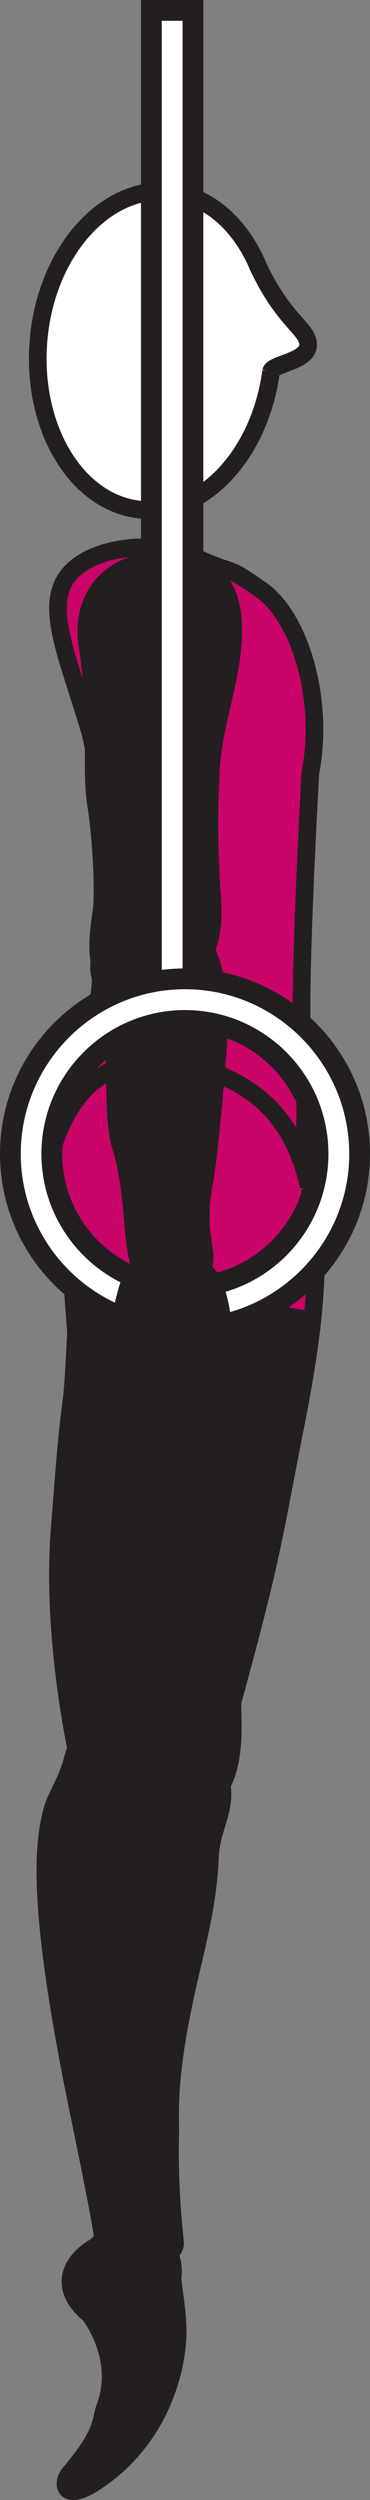 <?xml version="1.0" encoding="UTF-8" standalone="no"?>
<!-- Created with Inkscape (http://www.inkscape.org/) -->

<svg
   version="1.1"
   id="svg1"
   width="11.864"
   height="80.04"
   viewBox="0 0 11.864 80.04"
   sodipodi:docname="cell.svg"
   xmlns:inkscape="http://www.inkscape.org/namespaces/inkscape"
   xmlns:sodipodi="http://sodipodi.sourceforge.net/DTD/sodipodi-0.dtd"
   xmlns="http://www.w3.org/2000/svg"
   xmlns:svg="http://www.w3.org/2000/svg">
  <rect x="0" y="0" width="11.864" height="80.04" fill="#808080" stroke="none"/>
  <sodipodi:namedview
     id="namedview1"
     pagecolor="#ffffff"
     bordercolor="#000000"
     borderopacity="0.25"
     inkscape:showpageshadow="2"
     inkscape:pageopacity="0.0"
     inkscape:pagecheckerboard="0"
     inkscape:deskcolor="#d1d1d1">
    <inkscape:page
       x="0"
       y="0"
       inkscape:label="1"
       id="page1"
       width="11.864"
       height="80.04"
       margin="0"
       bleed="0" />
  </sodipodi:namedview>
  <defs
     id="defs1" />
  <path
     style="fill:#231f20;fill-opacity:1;fill-rule:nonzero;stroke:none"
     d="m 2.786,74.182 c -1.036,-0.864 -0.708,-1.803 0.177,-2.333 0.266,-0.162 0.333,-0.574 0.604,-0.703 0.631,-0.313 2.26,0.312 2.083,1.801 -0.01,0.11 0.141,0.912 0.161,1.538 0.043,1.208 -0.473,3.65 -2.738,5.109 -1.074,0.692 -1.282,-0.068 -0.932,-0.48 1.109,-1.301 0.952,-1.635 1.118,-2.083 0.573,-1.521 -0.473,-2.849 -0.473,-2.849"
     id="path3" />
  <path
     style="fill:none;stroke:#231f20;stroke-width:0.333;stroke-linecap:butt;stroke-linejoin:miter;stroke-miterlimit:4;stroke-dasharray:none;stroke-opacity:1"
     d="m 2.786,74.182 c -1.036,-0.864 -0.708,-1.803 0.177,-2.333 0.266,-0.162 0.333,-0.574 0.604,-0.703 0.631,-0.313 2.26,0.312 2.083,1.801 -0.01,0.11 0.141,0.912 0.161,1.538 0.043,1.208 -0.473,3.65 -2.738,5.109 -1.074,0.692 -1.282,-0.068 -0.932,-0.48 1.109,-1.301 0.952,-1.635 1.118,-2.083 0.573,-1.521 -0.473,-2.849 -0.473,-2.849 z"
     id="path4" />
  <path
     style="fill:#231f20;fill-opacity:1;fill-rule:nonzero;stroke:none"
     d="m 5.27,55.6 c -2.229,-0.396 -2.719,-0.172 -2.948,0.755 -0.156,0.62 -0.511,1.145 -0.62,1.516 -0.375,1.244 -0.484,3.484 0.86,9.932 0.303,1.464 0.719,3.516 0.822,4.364 0.162,1.349 2.287,0.167 2.23,-0.359 -0.183,-1.704 -0.172,-2.89 -0.156,-3.516 0.01,-0.426 -0.068,-1.182 0.186,-2.828 0.396,-2.5 1.006,-3.932 1.09,-6.046 0.041,-0.98 0.692,-1.699 0.24,-2.677 -0.448,-0.989 -1.704,-1.14 -1.704,-1.14"
     id="path5" />
  <path
     style="fill:none;stroke:#231f20;stroke-width:0.566;stroke-linecap:butt;stroke-linejoin:miter;stroke-miterlimit:4;stroke-dasharray:none;stroke-opacity:1"
     d="m 5.27,55.6 c -2.229,-0.396 -2.719,-0.172 -2.948,0.755 -0.156,0.62 -0.511,1.145 -0.62,1.516 -0.375,1.244 -0.484,3.484 0.86,9.932 0.303,1.464 0.719,3.516 0.822,4.364 0.162,1.349 2.287,0.167 2.23,-0.359 -0.183,-1.704 -0.172,-2.89 -0.156,-3.516 0.01,-0.426 -0.068,-1.182 0.186,-2.828 0.396,-2.5 1.006,-3.932 1.09,-6.046 0.041,-0.98 0.692,-1.699 0.24,-2.677 -0.448,-0.989 -1.704,-1.14 -1.704,-1.14 z"
     id="path6" />
  <path
     style="fill:#ca0369;fill-opacity:1;fill-rule:nonzero;stroke:none"
     d="m 3.316,29.677 c -0.071,3.136 -0.426,3.797 -0.806,4.636 -2.391,5.265 0.24,6.339 3.088,5.88 3.349,-0.537 4.557,-0.661 4.098,-6.943 -0.129,-1.745 0.256,-8.505 0.256,-8.505 0.464,-2.407 -0.369,-4.995 -1.552,-5.839 -1.256,-0.891 -0.822,-0.448 -2.13,-1.063 -1.244,-0.583 -3.421,-0.375 -4.129,0.641 -0.683,0.973 0.004,2.489 0.708,4.812 0.551,1.828 0.467,6.38 0.467,6.38"
     id="path7" />
  <path
     style="fill:none;stroke:#231f20;stroke-width:0.566;stroke-linecap:butt;stroke-linejoin:miter;stroke-miterlimit:4;stroke-dasharray:none;stroke-opacity:1"
     d="m 3.316,29.677 c -0.071,3.136 -0.426,3.797 -0.806,4.636 -2.391,5.265 0.24,6.339 3.088,5.88 3.349,-0.537 4.557,-0.661 4.098,-6.943 -0.129,-1.745 0.256,-8.505 0.256,-8.505 0.464,-2.407 -0.369,-4.995 -1.552,-5.839 -1.256,-0.891 -0.822,-0.448 -2.13,-1.063 -1.244,-0.583 -3.421,-0.375 -4.129,0.641 -0.683,0.973 0.004,2.489 0.708,4.812 0.551,1.828 0.467,6.38 0.467,6.38 z"
     id="path8" />
  <path
     style="fill:#ffffff;fill-opacity:1;fill-rule:nonzero;stroke:none"
     d="m 8.692,11.891 c 0.047,-0.239 1.187,-0.323 1.187,-0.848 0,-0.527 -0.76,-0.724 -1.609,-2.527 l -0.006,-0.016 c -0.572,-1.339 -1.614,-2.265 -2.864,-2.364 -2.068,-0.172 -3.937,1.968 -4.166,4.781 -0.229,2.817 1.255,5.239 3.322,5.405 1.984,0.167 3.782,-1.791 4.136,-4.432"
     id="path9" />
  <path
     style="fill:none;stroke:#231f20;stroke-width:0.566;stroke-linecap:butt;stroke-linejoin:miter;stroke-miterlimit:4;stroke-dasharray:none;stroke-opacity:1"
     d="m 8.692,11.891 c 0.047,-0.239 1.187,-0.323 1.187,-0.848 0,-0.527 -0.76,-0.724 -1.609,-2.527 l -0.006,-0.016 c -0.572,-1.339 -1.614,-2.265 -2.864,-2.364 -2.068,-0.172 -3.937,1.968 -4.166,4.781 -0.229,2.817 1.255,5.239 3.322,5.405 1.984,0.167 3.782,-1.791 4.136,-4.432 z"
     id="path10" />
  <path
     style="fill:#231f20;fill-opacity:1;fill-rule:nonzero;stroke:none"
     d="m 4.291,57.87 c 3.875,1.036 3.052,-2.964 3.177,-3.423 1.323,-4.833 1.291,-5.213 2.036,-8.963 1.079,-5.423 0.984,-9.297 -1.984,-10.849 -2.016,-1.052 -3.63,-0.781 -4.63,0.077 -1.104,0.953 -2.276,3.907 -0.579,6.245 l 0.126,1.708 c -0.063,1.161 -0.083,1.74 -0.162,2.308 -0.134,0.995 -0.213,2.068 -0.364,4.015 -0.27,3.464 0.578,7.215 0.578,7.215 -0.063,1.239 1.802,1.667 1.802,1.667"
     id="path11" />
  <path
     style="fill:none;stroke:#231f20;stroke-width:0.566;stroke-linecap:butt;stroke-linejoin:miter;stroke-miterlimit:4;stroke-dasharray:none;stroke-opacity:1"
     d="m 4.291,57.87 c 3.875,1.036 3.052,-2.964 3.177,-3.423 1.323,-4.833 1.291,-5.213 2.036,-8.963 1.079,-5.423 0.984,-9.297 -1.984,-10.849 -2.016,-1.052 -3.63,-0.781 -4.63,0.077 -1.104,0.953 -2.276,3.907 -0.579,6.245 l 0.126,1.708 c -0.063,1.161 -0.083,1.74 -0.162,2.308 -0.134,0.995 -0.213,2.068 -0.364,4.015 -0.27,3.464 0.578,7.215 0.578,7.215 -0.063,1.239 1.802,1.667 1.802,1.667 z"
     id="path12" />
  <path
     style="fill:#ca0369;fill-opacity:1;fill-rule:nonzero;stroke:none"
     d="m 9.9,37.985 c -0.338,-1.521 -1.073,-2.667 -2.38,-3.349 -2.016,-1.052 -3.63,-0.781 -4.63,0.077 -1.104,0.953 -2.276,3.907 -0.579,6.245 l 7.704,1.317 c 0.068,-0.656 0.099,-1.265 0.104,-1.848 0.031,-0.079 0.057,-0.152 0.088,-0.215 0.38,-0.713 0.136,-1.291 -0.307,-2.228"
     id="path13" />
  <path
     style="fill:none;stroke:#231f20;stroke-width:0.566;stroke-linecap:butt;stroke-linejoin:miter;stroke-miterlimit:4;stroke-dasharray:none;stroke-opacity:1"
     d="m 9.9,37.985 c -0.338,-1.521 -1.073,-2.667 -2.38,-3.349 -2.016,-1.052 -3.63,-0.781 -4.63,0.077 -1.104,0.953 -2.276,3.907 -0.579,6.245 l 7.704,1.317 c 0.068,-0.656 0.099,-1.265 0.104,-1.848 0.031,-0.079 0.057,-0.152 0.088,-0.215 0.38,-0.713 0.136,-1.291 -0.307,-2.228 z"
     id="path14" />
  <path
     style="fill:#231f20;fill-opacity:1;fill-rule:nonzero;stroke:none"
     d="m 4.572,40.672 c -0.38,-0.52 -0.213,-2.459 -0.704,-3.995 -0.333,-1.031 -0.025,-3.76 -0.432,-4.765 -0.374,-0.923 -0.458,-1.38 0.527,-1.984 0.577,-0.36 1.927,-0.672 2.219,-0.251 0.672,0.979 0.853,1.907 0.844,2.979 -0.016,1.215 -0.35,4.511 -0.464,5.109 -0.298,1.496 0.036,2.152 -0.006,2.553 -0.073,0.76 -0.38,0.916 -0.885,0.973 -0.953,0.109 -1.099,-0.62 -1.099,-0.62"
     id="path15" />
  <path
     style="fill:none;stroke:#231f20;stroke-width:0.566;stroke-linecap:butt;stroke-linejoin:miter;stroke-miterlimit:4;stroke-dasharray:none;stroke-opacity:1"
     d="m 4.572,40.672 c -0.38,-0.52 -0.213,-2.459 -0.704,-3.995 -0.333,-1.031 -0.025,-3.76 -0.432,-4.765 -0.374,-0.923 -0.458,-1.38 0.527,-1.984 0.577,-0.36 1.927,-0.672 2.219,-0.251 0.672,0.979 0.853,1.907 0.844,2.979 -0.016,1.215 -0.35,4.511 -0.464,5.109 -0.298,1.496 0.036,2.152 -0.006,2.553 -0.073,0.76 -0.38,0.916 -0.885,0.973 -0.953,0.109 -1.099,-0.62 -1.099,-0.62 z"
     id="path16" />
  <path
     style="fill:#231f20;fill-opacity:1;fill-rule:nonzero;stroke:none"
     d="m 4.046,31.631 c -1.296,-0.068 -0.823,-2.047 -0.776,-2.588 0.046,-0.543 0,-2.095 -0.192,-3.303 -0.188,-1.213 0.088,-2.803 -0.276,-5.099 -0.188,-1.209 0.391,-2.505 2.161,-2.704 1.739,-0.197 2.511,0.709 2.515,2.204 0.01,1.495 -0.61,2.905 -0.708,4.416 -0.099,1.505 -0.052,3.052 0.037,4.265 0.099,1.376 -0.36,2.095 -0.781,2.313 -1.063,0.552 -1.98,0.495 -1.98,0.495"
     id="path17" />
  <path
     style="fill:none;stroke:#231f20;stroke-width:0.566;stroke-linecap:butt;stroke-linejoin:miter;stroke-miterlimit:4;stroke-dasharray:none;stroke-opacity:1"
     d="m 4.046,31.631 c -1.296,-0.068 -0.823,-2.047 -0.776,-2.588 0.046,-0.543 0,-2.095 -0.192,-3.303 -0.188,-1.213 0.088,-2.803 -0.276,-5.099 -0.188,-1.209 0.391,-2.505 2.161,-2.704 1.739,-0.197 2.511,0.709 2.515,2.204 0.01,1.495 -0.61,2.905 -0.708,4.416 -0.099,1.505 -0.052,3.052 0.037,4.265 0.099,1.376 -0.36,2.095 -0.781,2.313 -1.063,0.552 -1.98,0.495 -1.98,0.495 z"
     id="path18" />
  <path
     style="fill:#ffffff;fill-opacity:1;fill-rule:nonzero;stroke:#231f20;stroke-width:0.666;stroke-linecap:butt;stroke-linejoin:miter;stroke-miterlimit:4;stroke-dasharray:none;stroke-opacity:1"
     d="m 4.854,32.011 h 1.333 v -31.678 h -1.333 z"
     id="path19" />
  <path
     style="fill:#ffffff;fill-opacity:1;fill-rule:nonzero;stroke:none"
     d="m 1.661,36.942 c 0,-2.353 1.917,-4.271 4.27,-4.271 2.355,0 4.267,1.917 4.267,4.271 0,2.355 -1.912,4.271 -4.267,4.271 -2.353,0 -4.27,-1.916 -4.27,-4.271 m -1.328,0 c 0,3.089 2.51,5.6 5.598,5.6 3.084,0 5.6,-2.511 5.6,-5.6 0,-3.088 -2.516,-5.604 -5.6,-5.604 -3.088,0 -5.598,2.516 -5.598,5.604"
     id="path20" />
  <path
     style="fill:none;stroke:#231f20;stroke-width:0.666;stroke-linecap:butt;stroke-linejoin:miter;stroke-miterlimit:4;stroke-dasharray:none;stroke-opacity:1"
     d="m 1.661,36.942 c 0,-2.353 1.917,-4.271 4.27,-4.271 2.355,0 4.267,1.917 4.267,4.271 0,2.355 -1.912,4.271 -4.267,4.271 -2.353,0 -4.27,-1.916 -4.27,-4.271 z m -1.328,0 c 0,3.089 2.51,5.6 5.598,5.6 3.084,0 5.6,-2.511 5.6,-5.6 0,-3.088 -2.516,-5.604 -5.6,-5.604 -3.088,0 -5.598,2.516 -5.598,5.604 z"
     id="path21" />
  <path
     style="fill:#231f20;fill-opacity:1;fill-rule:nonzero;stroke:none"
     d="m 6.463,40.652 c 0.645,0.255 0.859,2.561 0.567,2.692 -0.291,0.131 -0.276,-0.635 -0.61,-0.505 -0.333,0.131 -0.265,0.631 -0.494,0.651 -0.25,0.027 -0.234,-0.577 -0.526,-0.489 -0.125,0.037 -0.344,0.589 -0.532,0.547 -0.166,-0.031 -0.358,-0.515 -0.489,-0.552 -0.208,-0.052 -0.271,0.557 -0.448,0.532 -0.457,-0.079 0.193,-2.713 0.401,-2.823 0.318,-0.167 1.079,-0.469 2.131,-0.052"
     id="path22" />
  <path
     style="fill:none;stroke:#231f20;stroke-width:0.566;stroke-linecap:round;stroke-linejoin:round;stroke-miterlimit:4;stroke-dasharray:none;stroke-opacity:1"
     d="m 6.463,40.652 c 0.645,0.255 0.859,2.561 0.567,2.692 -0.291,0.131 -0.276,-0.635 -0.61,-0.505 -0.333,0.131 -0.265,0.631 -0.494,0.651 -0.25,0.027 -0.234,-0.577 -0.526,-0.489 -0.125,0.037 -0.344,0.589 -0.532,0.547 -0.166,-0.031 -0.358,-0.515 -0.489,-0.552 -0.208,-0.052 -0.271,0.557 -0.448,0.532 -0.457,-0.079 0.193,-2.713 0.401,-2.823 0.318,-0.167 1.079,-0.469 2.131,-0.052 z"
     id="path23" />
</svg>
